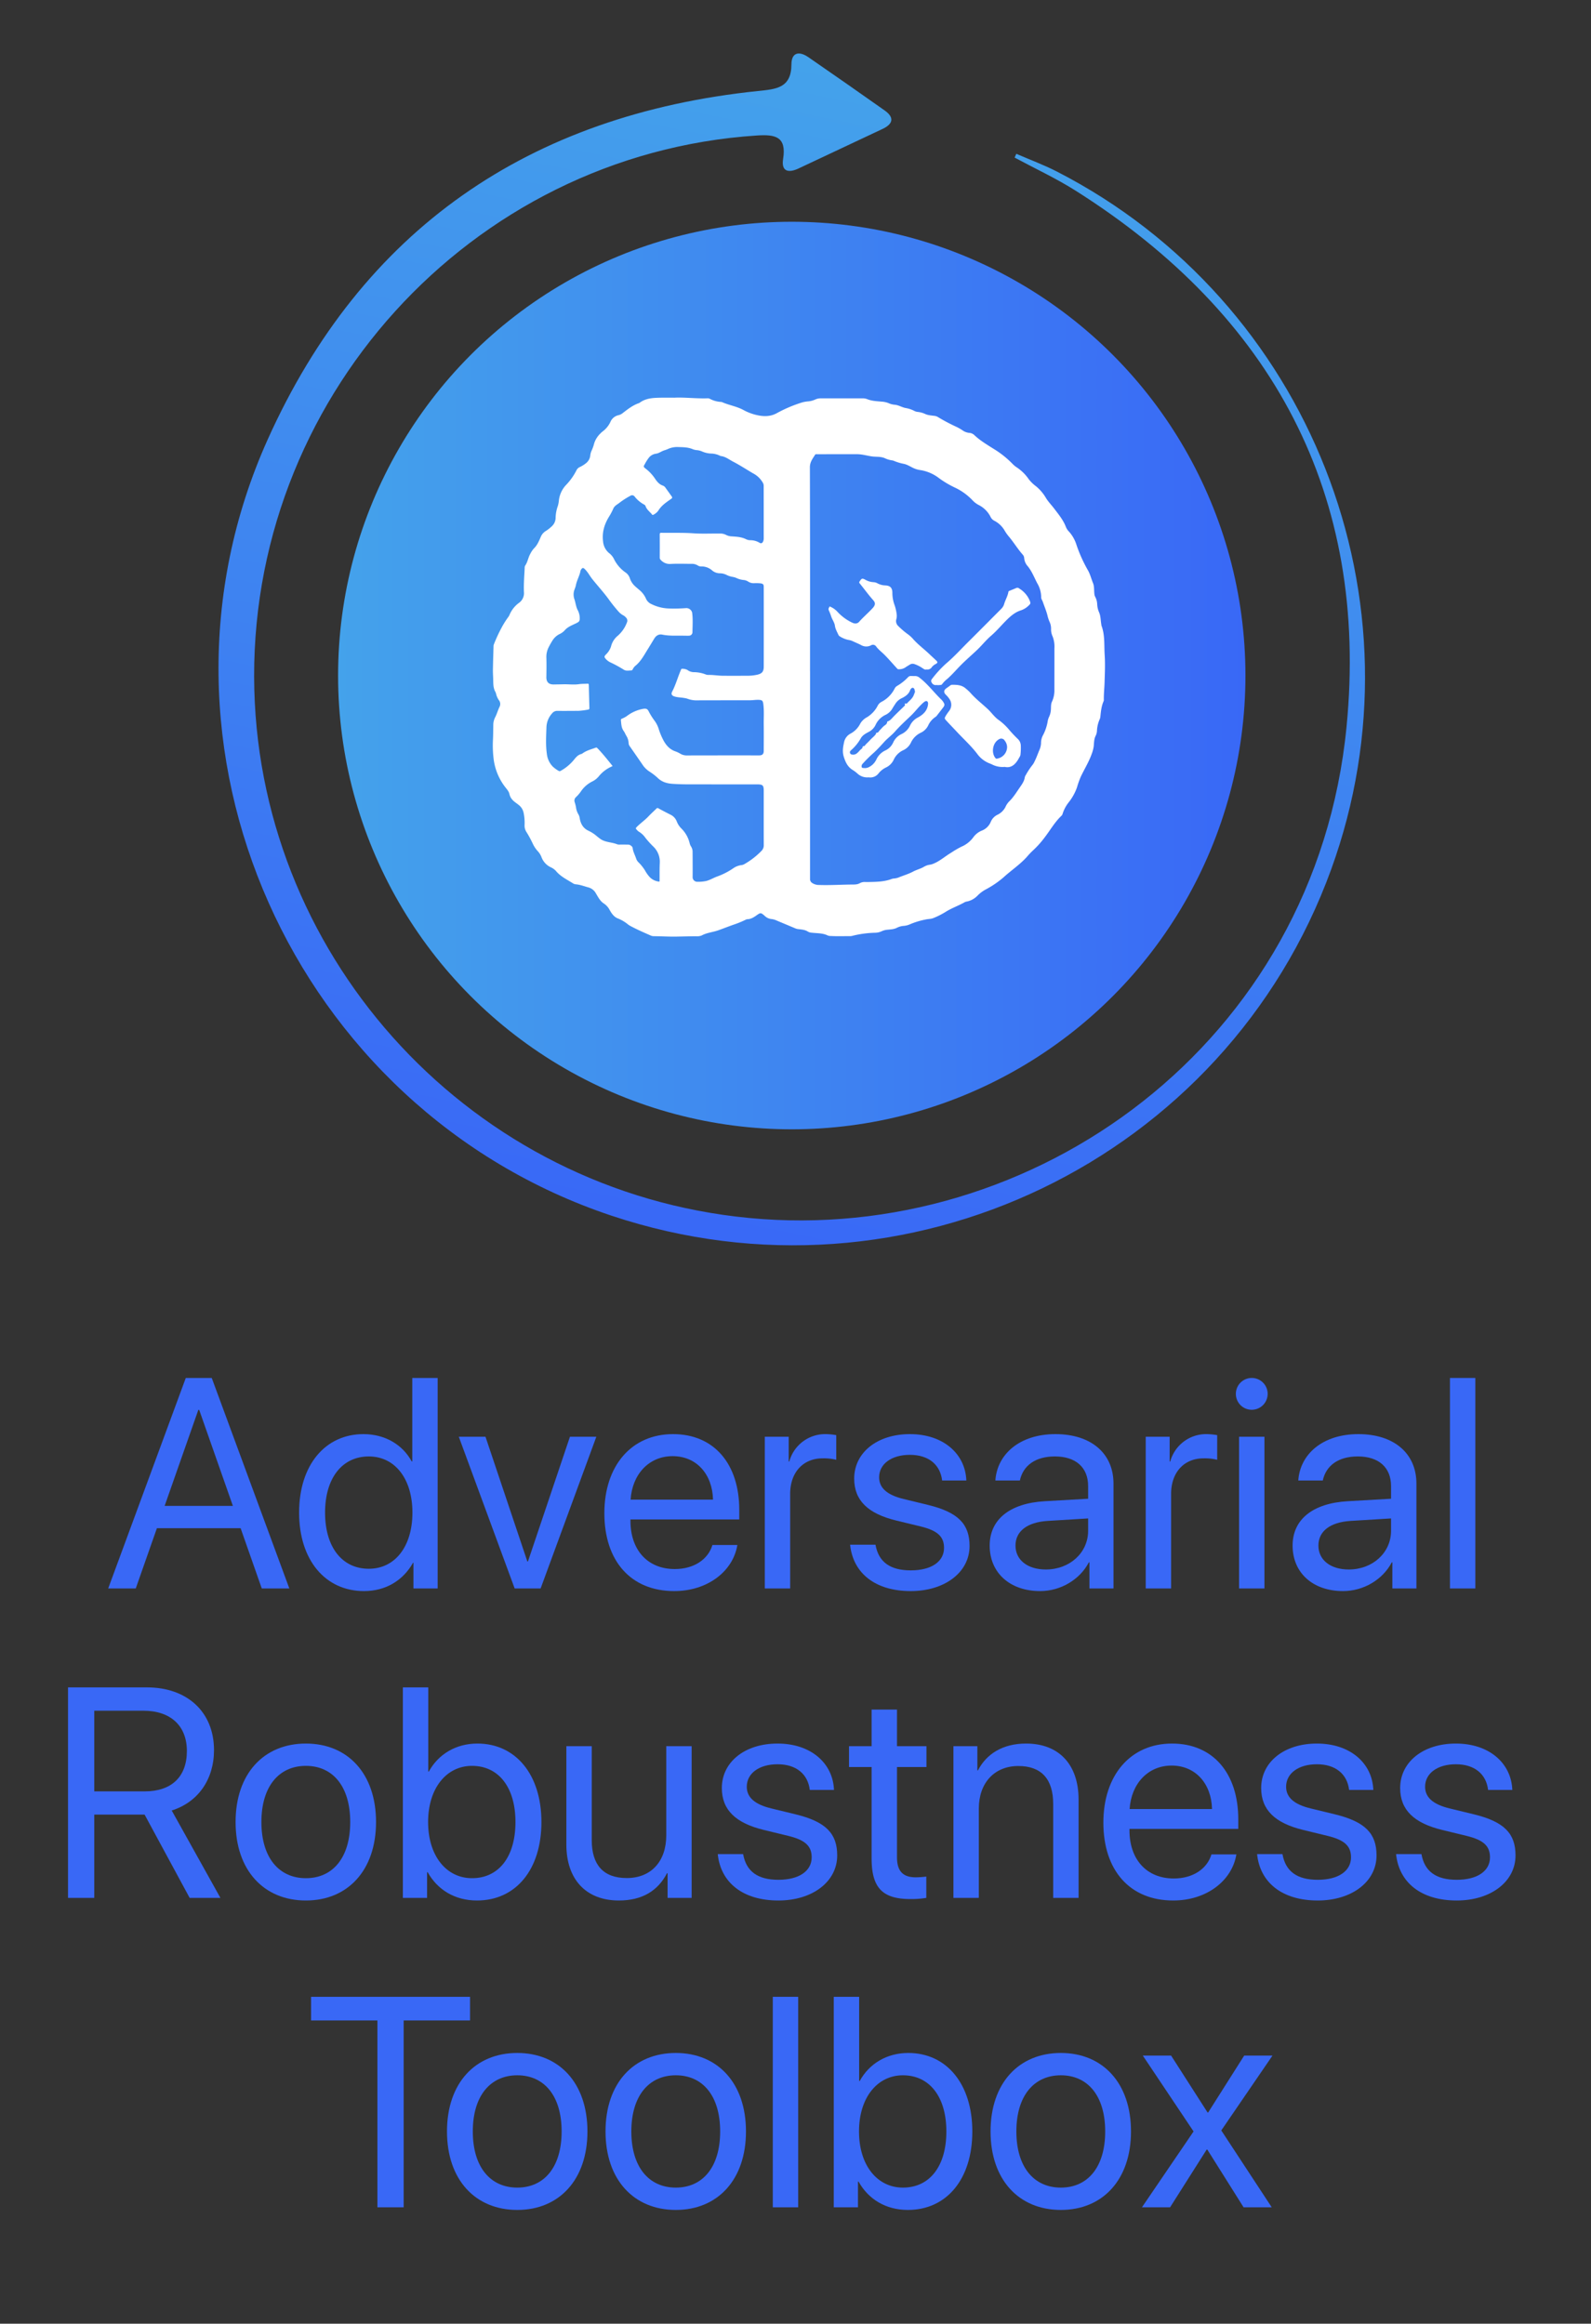 <svg id="Layer_1" data-name="Layer 1" xmlns="http://www.w3.org/2000/svg" xmlns:xlink="http://www.w3.org/1999/xlink" viewBox="0 0 993 1450"><rect x="0" y="0" width="993" height="1450" fill="#333333" stroke="none"/><defs><style>.cls-1{fill:url(#linear-gradient);}.cls-2{fill:#fff;}.cls-3{fill:url(#linear-gradient-2);}.cls-4{fill:#3968f6;}</style><linearGradient id="linear-gradient" x1="211.015" y1="421.536" x2="777.325" y2="421.536" gradientUnits="userSpaceOnUse"><stop offset="0" stop-color="#44a2eb"/><stop offset="1" stop-color="#3968f6"/></linearGradient><linearGradient id="linear-gradient-2" x1="8761.239" y1="-6326.083" x2="9497.913" y2="-6326.083" gradientTransform="matrix(-0.2, 0.98, 0.98, 0.2, 8523.469, -7268.173)" xlink:href="#linear-gradient"/></defs><circle class="cls-1" cx="494.17" cy="421.536" r="283.155"/><g id="_9hFGD6" data-name="9hFGD6"><path class="cls-2" d="M421.009,248.159c6.099-.321,13.271.623,20.465.397a2.763,2.763,0,0,1,1.55.299,16.822,16.822,0,0,0,6.858,1.943,2.844,2.844,0,0,1,.783.139c4.373,1.934,9.192,2.625,13.435,4.96a32.066,32.066,0,0,0,8.857,3.237c4.07.851,8.15.804,12.035-1.402a84.601,84.601,0,0,1,15.817-6.668,20.883,20.883,0,0,1,3.934-.635,13.284,13.284,0,0,0,4.046-1.118,7.985,7.985,0,0,1,3.427-.738q13.017-.006,26.034-.001a7.499,7.499,0,0,1,2.917.461c2.906,1.223,6.001,1.29,9.06,1.584a13.55,13.55,0,0,1,4.218.891,11.54,11.54,0,0,0,3.837,1.038c2.449.162,4.514,1.567,6.854,2.045a18.403,18.403,0,0,1,5.602,1.852,5.394,5.394,0,0,0,1.955.58,15.089,15.089,0,0,1,4.603,1.23c1.878.919,3.972.975,6,1.26a4.957,4.957,0,0,1,1.829.579,116.087,116.087,0,0,0,11.888,6.295,31.19,31.19,0,0,1,4.04,2.348,8.431,8.431,0,0,0,3.824,1.372,5.033,5.033,0,0,1,3.189,1.349c3.61,3.433,7.859,5.949,12.046,8.591a59.527,59.527,0,0,1,11.926,9.497,15.561,15.561,0,0,0,2.648,2.159,27.75,27.75,0,0,1,7.41,7.346,22.878,22.878,0,0,0,4.488,4.363,27.184,27.184,0,0,1,6.074,7.054c1.466,2.513,3.53,4.568,5.273,6.869,2.747,3.627,5.692,7.13,7.331,11.473a8.843,8.843,0,0,0,1.947,2.933,22.186,22.186,0,0,1,4.694,8.364,89.213,89.213,0,0,0,7.055,15.647c1.479,2.542,2.131,5.43,3.243,8.124.808,1.957.594,4.339.819,6.533a5.047,5.047,0,0,0,.519,1.974,10.747,10.747,0,0,1,1.265,4.809,14.404,14.404,0,0,0,1.197,4.961c1.008,2.359.911,4.914,1.347,7.373a5.132,5.132,0,0,0,.136.9c2.238,5.96,1.574,12.233,1.99,18.388.383,5.662.095,11.326-.072,16.982-.107,3.643-.536,7.279-.458,10.936a2.162,2.162,0,0,1-.177.89c-1.342,3.046-1.651,6.305-1.99,9.557a4.725,4.725,0,0,1-.431,1.646,20.155,20.155,0,0,0-1.697,7.278,7.753,7.753,0,0,1-.774,2.961c-1.091,2.057-1.011,4.35-1.241,6.567a20.815,20.815,0,0,1-1.253,4.79c-1.775,5.054-4.623,9.562-6.881,14.364a54.613,54.613,0,0,0-2.311,6.535,31.882,31.882,0,0,1-5.023,9.142,22.408,22.408,0,0,0-3.938,7.281,2.694,2.694,0,0,1-.716,1.281c-4.259,4.003-7.081,9.117-10.616,13.678a58.33,58.33,0,0,1-7.417,8.194,46.613,46.613,0,0,0-3.587,3.824c-4.361,4.82-9.8,8.406-14.568,12.757a59.552,59.552,0,0,1-11.304,7.66,21.329,21.329,0,0,0-4.962,3.796,12.838,12.838,0,0,1-6.597,3.626,4.314,4.314,0,0,0-1.205.333c-3.919,2.26-8.253,3.713-12.076,6.135a48.284,48.284,0,0,1-7.729,3.885c-1.452.59-3.067.489-4.585.835a48.373,48.373,0,0,0-10.097,3.083,11.85,11.85,0,0,1-3.963.943,11.27,11.27,0,0,0-4.027,1.169c-1.848.945-3.885 1-5.883,1.209a10.531,10.531,0,0,0-3.515.901,10.205,10.205,0,0,1-4.059.986,63.713,63.713,0,0,0-14.213,1.893,5.823,5.823,0,0,1-1.578.223c-4.033-.029-8.068.139-12.099-.094a4.725,4.725,0,0,1-1.785-.307c-3.149-1.56-6.595-1.351-9.937-1.74a5.609,5.609,0,0,1-2.49-.706c-1.871-1.199-4.027-1.288-6.133-1.556a6.301,6.301,0,0,1-1.648-.435q-5.837-2.44-11.67-4.889a10.346,10.346,0,0,0-3.39-.951,7.079,7.079,0,0,1-4.211-2.083c-2.25-1.933-2.493-1.991-4.913-.264-1.793,1.279-3.593,2.418-5.884,2.472a2.092,2.092,0,0,0-.868.262,59.011,59.011,0,0,1-7.587,3.113c-3.214,1.131-6.392,2.381-9.594,3.53-3.396,1.22-7.078,1.434-10.298,3.201a7.83,7.83,0,0,1-3.703.506c-4.07.049-8.14.148-12.207.224-4.666.087-9.346-.225-14.023-.255a4.742,4.742,0,0,1-1.89-.384c-4.245-1.867-8.504-3.705-12.591-5.91a9.685,9.685,0,0,1-1.549-.96,23.576,23.576,0,0,0-6.426-3.821c-2.429-.944-3.897-3.083-5.146-5.306a10.823,10.823,0,0,0-3.536-3.965c-2.429-1.552-3.631-4.049-5.038-6.381a7.527,7.527,0,0,0-4.66-3.709c-2.602-.698-5.12-1.699-7.84-1.935a3.728,3.728,0,0,1-1.622-.497c-3.81-2.411-7.968-4.348-10.921-7.946a9.952,9.952,0,0,0-3.141-2.202,11.258,11.258,0,0,1-5.723-6.206,11.567,11.567,0,0,0-2.47-3.935,18.571,18.571,0,0,1-3.097-4.76,67.764,67.764,0,0,0-3.992-7.294,7.209,7.209,0,0,1-1.045-3.999,30.685,30.685,0,0,0-.611-7.828,8.41,8.41,0,0,0-3.293-5.042c-.34-.244-.651-.528-.993-.768-2.11-1.479-3.947-3.061-4.549-5.834-.383-1.763-1.757-3.179-2.856-4.632a35.854,35.854,0,0,1-6.884-16.345,68.357,68.357,0,0,1-.523-13.306c.134-2.892.132-5.778.178-8.666a10.827,10.827,0,0,1,1.2-5.021c1.117-2.138,1.718-4.521,2.817-6.7a3.844,3.844,0,0,0-.574-4.002,11.802,11.802,0,0,1-1.689-3.838,4.268,4.268,0,0,0-.354-1.081c-1.424-2.411-1.401-5.08-1.448-7.747-.037-2.054-.212-4.109-.178-6.161.082-4.941.246-9.882.39-14.822a3.015,3.015,0,0,1,.213-1.107,95.868,95.868,0,0,1,5.093-10.935,57.289,57.289,0,0,1,3.641-5.784,6.663,6.663,0,0,0,1.013-1.648,17.784,17.784,0,0,1,6.029-7.598,7.385,7.385,0,0,0,2.987-6.637c-.227-5.025.234-10.039.456-15.055a2.829,2.829,0,0,1,.285-1.437c1.616-2.273,1.887-5.12,3.284-7.489a14.529,14.529,0,0,1,2.224-3.29c2.067-1.985,3.127-4.568,4.217-7.108a7.751,7.751,0,0,1,3.165-3.739,22.136,22.136,0,0,0,3.512-2.722,7.31,7.31,0,0,0,2.625-5.5,22.916,22.916,0,0,1,1.411-7.461,19.763,19.763,0,0,0,.676-3.81,16.899,16.899,0,0,1,4.568-9.385,37.596,37.596,0,0,0,6.348-8.979,4.184,4.184,0,0,1,2.056-2.036,17.977,17.977,0,0,0,3.69-2.261,7.081,7.081,0,0,0,2.872-4.874,9.971,9.971,0,0,1,1.004-3.483,25.759,25.759,0,0,0,1.48-4.291,14.882,14.882,0,0,1,3.636-5.858,15.934,15.934,0,0,1,1.779-1.603,15.686,15.686,0,0,0,4.634-5.704,7.13,7.13,0,0,1,5.109-4.314,6.47,6.47,0,0,0,2.544-1.247c3.191-2.454,6.345-4.967,10.234-6.285a1.472,1.472,0,0,0,.401-.215c3.79-2.837,8.239-3.05,12.7-3.153C414.582,248.109,417.248,248.159,421.009,248.159Zm84.549,170.753h.027q0,64.79-.013,129.581a2.852,2.852,0,0,0,1.33,2.483,7.641,7.641,0,0,0,4.322,1.249c6.657.224,13.308-.191,19.962-.271,1.854-.022,3.753.124,5.46-.846a6.276,6.276,0,0,1,3.52-.729c.683.034,1.37.012,2.054-.001,4.907-.09,9.814-.166,14.494-1.958a5.874,5.874,0,0,1,1.455-.251,10.025,10.025,0,0,0,2.761-.661c2.979-1.225,6.102-2.092,8.956-3.632,2.173-1.173,4.635-1.71,6.759-2.984a9.459,9.459,0,0,1,3.619-1.296,9.022,9.022,0,0,0,1.98-.516c4.213-1.606,7.523-4.693,11.342-6.949a62.383,62.383,0,0,1,6.37-3.751,17.69,17.69,0,0,0,7.524-5.912,12.22,12.22,0,0,1,5.407-4.208,9.838,9.838,0,0,0,5.507-5.478,8.585,8.585,0,0,1,4.059-4.318,10.918,10.918,0,0,0,5.027-4.779,11.921,11.921,0,0,1,2.306-3.517c2.725-2.603,4.635-5.813,6.753-8.869,1.342-1.937,2.729-3.848,3.067-6.29a4.465,4.465,0,0,1,.662-1.435,46.087,46.087,0,0,1,4.36-6.535,9.532,9.532,0,0,0,.965-1.673c1.193-2.298,2.033-4.742,3.032-7.119a11.969,11.969,0,0,0,1.117-4.49,10.401,10.401,0,0,1,.979-4.509,28.835,28.835,0,0,0,3.134-8.877,10.515,10.515,0,0,1,.953-3.15,12.135,12.135,0,0,0,1.081-4.39c.121-1.691-.061-3.474.71-5.053a16.542,16.542,0,0,0,1.484-7.421c.006-8.593.032-17.187.015-25.78a17.594,17.594,0,0,0-1.102-7.385A10.298,10.298,0,0,1,656,392.56a10.19,10.19,0,0,0-.929-4.542A20.503,20.503,0,0,1,653.831,384.352c-.726-3.025-1.969-5.879-2.972-8.813-.329-.963-1.054-1.801-1.024-2.876a17.244,17.244,0,0,0-2.426-8.661c-1.934-3.652-3.373-7.578-6.061-10.798a8.505,8.505,0,0,1-2.111-4.927,3.52,3.52,0,0,0-.839-2.093c-3.299-3.693-5.822-7.982-9.039-11.739a26.24,26.24,0,0,1-2.277-3.272,15.906,15.906,0,0,0-6.489-6.233,5.124,5.124,0,0,1-2.339-2.39,16.661,16.661,0,0,0-7.15-7.292,14.649,14.649,0,0,1-4.178-3.121,36.117,36.117,0,0,0-10.953-7.889,60.062,60.062,0,0,1-10.15-6.066,25.363,25.363,0,0,0-11.65-4.88,15.171,15.171,0,0,1-4.309-1.339c-1.879-.913-3.724-2.107-5.72-2.512a30.262,30.262,0,0,1-6.384-1.938,5.642,5.642,0,0,0-1.333-.295,15.467,15.467,0,0,1-4.126-1.276,8.273,8.273,0,0,0-1.84-.585c-2.095-.462-4.242-.254-6.35-.564-3.081-.453-6.092-1.374-9.241-1.372q-12.547.009-25.093.009c-.371 0-.788-.064-1.035.325-1.54,2.425-3.267,4.573-3.258,7.858Q505.653,355.263,505.558,418.912ZM382.34,477.984c-.3.165-.523.308-.761.415a21.258,21.258,0,0,0-7.879,6.07,12.309,12.309,0,0,1-4.007,3.154,18.466,18.466,0,0,0-6.873,5.857,22.265,22.265,0,0,1-3.314,3.905,2.93,2.93,0,0,0-.766,3.326,26.315,26.315,0,0,1,.753,2.981,11.042,11.042,0,0,0,1.417,4.29,6.634,6.634,0,0,1,.903,2.565c.572,3.491,2.17,6.337,5.5,7.853a22.522,22.522,0,0,1,5.135,3.341c.668.559,1.359,1.092,2.058,1.612,3.2,2.385,7.293,2.068,10.804,3.535a5.458,5.458,0,0,0,1.926.107c1.673.024,3.347.013,5.019.058.962.026,2.509,1.136,2.605,2.06.249,2.392,1.471,4.439,2.191,6.66a5.776,5.776,0,0,0,1.348,2.206,27.122,27.122,0,0,1,4.22,5.274,21.541,21.541,0,0,0,2.933,4.109,9.486,9.486,0,0,0,5.591,2.741c.688.121.51-.381.514-.72.039-3.653-.041-7.31.13-10.957a13.065,13.065,0,0,0-4.029-10.169,57.161,57.161,0,0,1-4.973-5.498,12.789,12.789,0,0,0-4.047-3.788,7.353,7.353,0,0,1-1.492-1.397c-.59-.58-.419-.933.102-1.467,2.338-2.399,5.134-4.283,7.429-6.735,1.558-1.664,3.275-3.177,4.898-4.781a.891.891,0,0,1,1.261-.185q3.706,2.019,7.475,3.921a7.809,7.809,0,0,1,3.968,4.208,12.704,12.704,0,0,0,3.065,4.625,19.139,19.139,0,0,1,4.981,8.954,6.554,6.554,0,0,0,.817,1.997,6.252,6.252,0,0,1,1.027,3.672q.029,2.397.031,4.795c.006,3.538.037,7.076-.006,10.614a2.882,2.882,0,0,0,2.468,3.013,23.42,23.42,0,0,0,5.894-.443c2.428-.577,4.539-1.926,6.845-2.779a44.313,44.313,0,0,0,10.032-5.089,11.389,11.389,0,0,1,5.264-2.072,4.526,4.526,0,0,0,1.824-.625,47.654,47.654,0,0,0,10.69-8.29,4.842,4.842,0,0,0,1.379-3.574c-.043-11.265-.01-22.531-.015-33.796-.002-3.521-.574-4.078-4.137-4.081-10.657-.01-21.314.034-31.97-.027-6.997-.04-13.992.177-20.994-.332-3.602-.262-6.655-1.256-9.218-3.805a36.654,36.654,0,0,0-4.883-3.752,15.035,15.035,0,0,1-3.921-3.614q-4.274-6.199-8.575-12.38a3.37,3.37,0,0,1-.629-1.805,9.224,9.224,0,0,0-1.388-4.524c-.616-1.002-1.025-2.144-1.711-3.089-1.457-2.008-1.475-4.333-1.707-6.629a.886.886,0,0,1,.63-1.043,15.472,15.472,0,0,0,3.013-1.599,23.646,23.646,0,0,1,10.326-4.552c1.682-.231,2.569-.003,3.308,1.49a42.548,42.548,0,0,0,3.471,5.617,17.767,17.767,0,0,1,2.69,5.005,42.206,42.206,0,0,0,2.85,7.077c1.621,3.163,3.804,5.867,7.281,7.217a17.236,17.236,0,0,1,3.322,1.499,7.729,7.729,0,0,0,4.437,1.179q22.481-.053,44.963-.028c1.957-0,2.837-.851,2.84-2.76.007-5.519.067-11.038-.002-16.555-.053-4.257.292-8.524-.27-12.771-.271-2.049-.737-2.479-2.831-2.57-1.794-.079-3.569.251-5.354.256-10.885.032-21.77.012-32.655.055a16.075,16.075,0,0,1-6.375-.962,10.73,10.73,0,0,0-2.103-.494c-2.051-.391-4.178-.328-6.183-.978-1.667-.54-2.163-1.51-1.362-3.038,2.282-4.354,3.51-9.125,5.49-13.595.141-.318.21-.672.671-.624a6.757,6.757,0,0,1,3.292.703,6.904,6.904,0,0,0,3.916,1.409,20.779,20.779,0,0,1,7.255,1.308,5.293,5.293,0,0,0,1.766.415c3.206-.1,6.368.515,9.564.52,4.872.008,9.743.014,14.615-.01a28.602,28.602,0,0,0,6.57-.656c2.976-.714,3.998-1.973,4.001-5.048q.019-16.099.019-32.199.001-8.735-.02-17.469c-.003-1.579-.344-2.008-1.924-2.277a27.107,27.107,0,0,0-3.989-.102,6.343,6.343,0,0,1-3.702-.944,6.229,6.229,0,0,0-2.977-1.059,12.987,12.987,0,0,1-4.271-1.155,9.876,9.876,0,0,0-2.5-.769,13.441,13.441,0,0,1-3.687-1.163,9.562,9.562,0,0,0-4.273-1.093,7.495,7.495,0,0,1-4.918-1.801,10.008,10.008,0,0,0-6.815-2.485,3.539,3.539,0,0,1-2.065-.566,6.863,6.863,0,0,0-4.018-1.041c-4.223 0-8.454-.17-12.666.042a7.543,7.543,0,0,1-6.469-2.479,1.847,1.847,0,0,1-.642-1.353c.022-4.833.03-9.667-.01-14.5-.007-.854.238-1.105,1.09-1.09,6.655.12,13.312-.149,19.968.322,5.392.382,10.805.084,16.208.161a7.838,7.838,0,0,1,3.987.76,8.291,8.291,0,0,0,3.709.989c3.031.204,6.073.362,8.879,1.752a6.057,6.057,0,0,0,2.644.646,11.051,11.051,0,0,1,5.946,1.662c.855.525,1.616.114,2.068-.772a5.017,5.017,0,0,0,.411-2.34q-.001-16.213-.016-32.426a3.856,3.856,0,0,0-.396-1.75,14.867,14.867,0,0,0-6.282-6.121c-4.127-2.425-8.129-5.055-12.389-7.266-2.485-1.291-4.695-3.127-7.603-3.494a2.307,2.307,0,0,1-.747-.274,13.004,13.004,0,0,0-5.053-1.283,15.257,15.257,0,0,1-5.973-1.309,10.583,10.583,0,0,0-3.53-.854,8.918,8.918,0,0,1-2.318-.571c-2.877-1.238-5.924-1.245-8.965-1.332a13.913,13.913,0,0,0-5.919.959,20.579,20.579,0,0,1-2.65,1.034c-1.883.502-3.397,1.872-5.382,2.146a6.872,6.872,0,0,0-4.465,2.507,27.632,27.632,0,0,0-2.438,3.846c-1.05,1.8-1.034,1.787.527,3.055a25.895,25.895,0,0,1,5.409,5.66c1.371,2.06,2.798,4.07,5.347,4.881a3.484,3.484,0,0,1,1.614,1.411c1.271,1.755,2.525,3.522,3.783,5.285.429.601.477.983-.282,1.52-2.97,2.103-6.053,4.09-8.027,7.321a7.886,7.886,0,0,1-2.918,2.507c-.341.199-.652.417-.988-.008-1.357-1.714-3.279-2.982-4.044-5.164a1.709,1.709,0,0,0-.852-1.03,18.901,18.901,0,0,1-5.992-5.021,1.939,1.939,0,0,0-2.707-.475,48.512,48.512,0,0,0-7.073,4.571c-1.331.993-2.863,1.769-3.554,3.418a40.433,40.433,0,0,1-2.788,5.228c-2.805,4.651-4.291,9.599-3.61,15.105a10.672,10.672,0,0,0,3.678,7.337,10.598,10.598,0,0,1,3.016,3.517,22.033,22.033,0,0,0,7.195,8.545,7.02,7.02,0,0,1,2.887,3.843,9.874,9.874,0,0,0,1.07,2.26c1.133,1.969,2.937,3.265,4.589,4.718a15.068,15.068,0,0,1,4.228,5.317,6.616,6.616,0,0,0,3.569,3.718,26.144,26.144,0,0,0,10.627,2.716,99.294,99.294,0,0,0,11.062-.231,3.724,3.724,0,0,1,3.679,2.794c.571,4.127.253,8.279.201,12.42a2.195,2.195,0,0,1-2.201,2.005c-1.482.035-2.965-.023-4.448-.03-4.065-.019-8.132.19-12.168-.636-2.177-.445-3.845.58-4.99,2.436-1.397,2.263-2.749,4.554-4.159,6.809-2.313,3.698-4.333,7.619-7.872,10.396a6.58,6.58,0,0,0-1.344,1.832c-.223.358-.481.867-.853.869-1.613.009-3.393.465-4.788-.447a77.639,77.639,0,0,0-8.096-4.437,9.513,9.513,0,0,1-3.055-2.159c-1.186-1.358-1.208-1.633.03-2.968a11.808,11.808,0,0,0,3.13-4.963,12.376,12.376,0,0,1,4.193-6.652,20.567,20.567,0,0,0,5.707-8.257,2.666,2.666,0,0,0-.423-2.959,6.625,6.625,0,0,0-2.131-1.696,10.666,10.666,0,0,1-2.78-2.323,96.03,96.03,0,0,1-6.243-7.853c-3.141-4.261-6.73-8.15-10.016-12.287-1.577-1.985-2.731-4.292-4.562-6.106-1.117-1.106-1.574-1.115-2.46.19a2.457,2.457,0,0,0-.373.93c-.601,3.047-2.26,5.751-2.849,8.816-.248,1.292-.863,2.508-1.207,3.787a9.012,9.012,0,0,0,.367,5.172c.696,2.196.91,4.563,1.997,6.611a10.649,10.649,0,0,1,1.241,4.905c.039,1.856-.319,2.309-2,3.145-2.572,1.279-5.368,2.214-7.34,4.485a9.802,9.802,0,0,1-3.297,2.398,10.852,10.852,0,0,0-4.455,4.138c-.823,1.279-1.553,2.612-2.251,3.967a13.099,13.099,0,0,0-1.472,6.578c.122,4.01.062,8.028-.009,12.041-.056,3.115,1.389,4.695,4.49,4.703.228.001.457-.011.685-.015,1.825-.031,3.65-.045,5.474-.096,3.192-.089,6.39.394,9.574-.066,1.817-.262,3.643-.204,5.464-.3.603-.032.788.171.802.764q.163,7.188.379,14.375c.017.586-.138.933-.778,1.015a47.467,47.467,0,0,1-6.213.791c-4.338-.015-8.678.081-13.015.001a4.051,4.051,0,0,0-3.32,1.6,13.525,13.525,0,0,0-3.489,8.612c-.169,5.527-.539,11.089.25,16.589a13.481,13.481,0,0,0,3.731,8.003,20.158,20.158,0,0,0,3.589,2.615,1.159,1.159,0,0,0,1.361-.019A28.709,28.709,0,0,0,357.965,474.421c1.362-1.683,2.681-3.432,4.979-3.945a1.406,1.406,0,0,0,.5-.269c2.49-1.861,5.461-2.611,8.318-3.632a.805.805,0,0,1,.999.195C376.203,470.272,379.21,474.142,382.34,477.984Z"/><path class="cls-2" d="M542.175,485.064a8.977,8.977,0,0,1-7.131-2.463,20.503,20.503,0,0,0-2.923-2.179c-3.071-1.904-4.423-4.816-5.472-8.153-.968-3.079-.555-5.86.12-8.876a7.846,7.846,0,0,1,4.2-5.681,14.388,14.388,0,0,0,5.99-6.243,10.493,10.493,0,0,1,4.181-3.928,18.099,18.099,0,0,0,6.659-7.179,5.47,5.47,0,0,1,2.37-2.395,18.935,18.935,0,0,0,8.256-8.395,3.97,3.97,0,0,1,1.475-1.552,31.053,31.053,0,0,0,6.854-5.438,2.247,2.247,0,0,1,1.817-.763c.875.016,1.75.046,2.624.025a4.295,4.295,0,0,1,2.784,1.111c5.195,3.988,9.036,9.321,13.748,13.787a7.433,7.433,0,0,1,1.042,1.353c.906,1.386.873,2.083-.124,3.385-1.295,1.69-2.589,3.381-3.903,5.057a3.779,3.779,0,0,1-.903.855,12.495,12.495,0,0,0-4.431,5.112,9.747,9.747,0,0,1-4.635,4.682,12.76,12.76,0,0,0-6.193,6.142,9.907,9.907,0,0,1-4.835,4.804,12.075,12.075,0,0,0-5.939,5.925,10.08,10.08,0,0,1-4.801,4.84,13.151,13.151,0,0,0-4.551,3.56A6.491,6.491,0,0,1,542.175,485.064Zm28.903-53.304a10.046,10.046,0,0,0-.312-1.568c-.464-1.227-1.483-1.344-2.284-.289a2.61,2.61,0,0,0-.403.687c-.858,2.446-2.773,3.81-4.954,4.935a9.701,9.701,0,0,0-4.039,3.249c-.631.996-1.301,1.969-1.907,2.979a9.98,9.98,0,0,1-4.332,4.245,12.735,12.735,0,0,0-6.39,6.393,9.426,9.426,0,0,1-4.241,4.307c-1.843.989-3.74,1.974-4.868,3.842a28.646,28.646,0,0,1-6.305,7.725,1.443,1.443,0,0,0-.227.255,1.371,1.371,0,0,0,.777,2.287,3.699,3.699,0,0,0,3.379-.864,14.245,14.245,0,0,0,1.729-1.777c.564-.634,1.532-1.002,1.653-1.913.14-1.059,1.464-.375,1.612-1.27a.218.218,0,0,1,.063-.094c1.003-1.098,2.125-2.073,3.122-3.187,1.136-1.27,2.579-2.245,3.558-3.706.191-.286.041-.82.351-.788,1.178.122,1.398-.913,2.001-1.496.827-.798,1.564-1.724,2.374-2.467.922-.845,2.198-1.248,2.28-2.769.006-.113.175-.275.3-.314,1.557-.484,2.467-1.723,3.536-2.837,2.19-2.283,4.514-4.437,6.776-6.652.238-.233.642-.513.502-.836-.362-.838.012-.897.671-.764.417.084.626-.219.852-.464,1.254-1.365,2.76-2.437,3.658-4.217C570.47,433.475,570.743,432.574,571.078,431.76ZM539.642,479.302a5.854,5.854,0,0,0,2.513-.54,10.137,10.137,0,0,0,4.815-4.839,11.628,11.628,0,0,1,5.667-5.677,9.997,9.997,0,0,0,4.806-4.855,10.589,10.589,0,0,1,5.227-5.324,11.112,11.112,0,0,0,5.402-5.501,10.952,10.952,0,0,1,4.897-4.892c3.176-1.748,5.717-4.099,6.227-7.981.102-.781.109-1.646-.549-2.082-.603-.4-1.33.042-1.888.45a14.376,14.376,0,0,0-1.365,1.205c-2.431,2.305-4.434,5.015-6.852,7.323-3.381,3.226-6.844,6.359-9.931,9.885-2.077,2.372-4.692,4.204-6.808,6.559-2.005,2.232-4.038,4.443-6.235,6.497a84.086,84.086,0,0,0-7.068,6.947,2.237,2.237,0,0,0-.689,2.179C538.114,479.478,539.071,479.115,539.642,479.302Z"/><path class="cls-2" d="M578.3,417.725c-.992.341-1.692-.253-2.424-.717a20.369,20.369,0,0,0-5.274-2.655,3.18,3.18,0,0,0-2.718.346c-1.031.645-2.096,1.245-3.082,1.954a7.173,7.173,0,0,1-4.031.957c-.541.033-.795-.385-1.098-.717-2.487-2.723-4.895-5.523-7.483-8.147-1.806-1.832-3.915-3.343-5.449-5.478a2.37,2.37,0,0,0-3.118-.578,6.439,6.439,0,0,1-6.219-.182c-1.618-.839-3.311-1.532-4.968-2.297a9.322,9.322,0,0,0-2.703-.86,15.69,15.69,0,0,1-5.367-2.131,2.461,2.461,0,0,1-1.05-1.011c-.849-1.861-1.913-3.652-2.209-5.72-.304-2.126-1.668-3.814-2.319-5.797a36.999,36.999,0,0,0-1.535-3.926c-.377-.818.058-1.385.357-2.015.236-.497.599-.159.871-.042a13.04,13.04,0,0,1,4.375,3.238,29.664,29.664,0,0,0,9.068,6.601c1.57.757,3.152.738,4.284-.539,2.578-2.91,5.537-5.433,8.187-8.264.234-.25.466-.503.677-.772,1.297-1.646,1.319-2.915-.092-4.492-2.972-3.318-5.556-6.944-8.368-10.388a.935.935,0,0,1-.041-1.358c1.27-1.894,1.554-2.031,3.616-.922a11.416,11.416,0,0,0,4.979,1.467,5.536,5.536,0,0,1,2.501.717,10.913,10.913,0,0,0,4.911,1.302c3.013.159,4.334,1.481,4.379,4.52a22.217,22.217,0,0,0,1.399,7.81,27.461,27.461,0,0,1,1.327,6.001,8.048,8.048,0,0,1-.296,2.935,4.163,4.163,0,0,0,1.058,3.9,50.919,50.919,0,0,0,6.599,5.608,19.514,19.514,0,0,1,2.676,2.474c3.183,3.666,7.121,6.519,10.604,9.861,1.29,1.238,2.619,2.434,3.914,3.666,1.125,1.07,1.073,1.528-.247,2.285a6.924,6.924,0,0,0-2.385,1.916A3.198,3.198,0,0,1,578.3,417.725Z"/><path class="cls-2" d="M627.124,478.542a14.408,14.408,0,0,1-7.616-1.356,15.856,15.856,0,0,0-1.776-.775,17.276,17.276,0,0,1-7.898-6.117c-3.76-4.898-8.342-9.056-12.547-13.555-2.207-2.362-4.463-4.679-6.646-7.062-1.258-1.373-1.207-1.448-.333-3.054a35.551,35.551,0,0,1,2.078-2.988,6.26,6.26,0,0,0,.554-6.874,14.963,14.963,0,0,0-2.647-3.275c-1.447-1.46-1.267-2.872.43-4.051q1.17-.813,2.317-1.659a1.801,1.801,0,0,1,1.024-.455c3.155-.053,6.264.069,8.782,2.378a30.846,30.846,0,0,1,2.687,2.466c3.311,3.859,7.365,6.916,11.048,10.373,2.246,2.109,3.982,4.732,6.49,6.56a35.895,35.895,0,0,1,6.317,5.741,76.253,76.253,0,0,0,5.837,6.247,5.801,5.801,0,0,1,1.889,4.143,36.275,36.275,0,0,1-.217,5.806,2.675,2.675,0,0,1-.285.858c-.257.508-.558.994-.834,1.492C633.778,476.994,631.112,479.429,627.124,478.542Zm1.443-12.242a6.641,6.641,0,0,0-1.453-4.107,2.524,2.524,0,0,0-3.672-.844c-3.851,2.081-4.959,8.345-2.101,11.758a.842.842,0,0,0,.887.297A7.459,7.459,0,0,0,628.567,466.3Z"/><path class="cls-2" d="M584.56,427.439a2.723,2.723,0,0,1-3.011-1.464,1.754,1.754,0,0,1,.088-2.256,70.22,70.22,0,0,1,8.922-9.722c4.854-4.106,9.125-8.837,13.635-13.311,6.943-6.888,13.817-13.846,20.727-20.768a6.855,6.855,0,0,0,1.799-2.987c.751-2.586,2.226-4.92,2.669-7.617.084-.51.561-.592.929-.748,1.328-.565,2.683-1.067,3.999-1.658a1.824,1.824,0,0,1,1.905.374,16.087,16.087,0,0,1,6.215,6.947c.959,2.272.979,2.407-.846,4.046a12.217,12.217,0,0,1-4.496,2.614c-3.808,1.219-6.682,3.84-9.419,6.609-3.048,3.084-5.848,6.418-9.145,9.249-3.101,2.663-5.628,5.883-8.57,8.692-3.438,3.283-7.069,6.37-10.405,9.751-2.776,2.813-5.34,5.839-8.323,8.449a16.86,16.86,0,0,0-3.19,3.237c-.503.761-1.376.488-2.086.645A5.917,5.917,0,0,1,584.56,427.439Z"/></g><g id="vhMTIq"><path class="cls-3" d="M633.257,98.332c12.681,6.824,25.827,12.913,37.972,20.585,123.03,77.725,183.324,189.652,169.209,334.483C821.154,651.286,645.004,777.008,467.502,760.014c-172.304-16.496-304.202-159.693-308.77-329.404-4.853-180.304,134.429-334.324,313.681-346.062,11.391-.746,18.59.611,16.359,14.633-1.277,8.025,3.467,8.838,9.642,5.946Q524.679,92.824,550.899,80.426c6.533-3.095,7.415-7.147,1.244-11.507q-23.679-16.731-47.55-33.188c-5.734-3.969-10.595-3.182-10.634,4.465-.075,14.827-9.587,15.427-20.833,16.593C330.164,71.602,225.976,143.172,167.028,274.354c-85.838,191.02,15.911,417.886,214.601,484.225,183.721,61.341,383.408-34.749,449.242-216.175,60.531-166.815-13.125-354.216-171.225-435.355-8.181-4.199-16.874-7.399-25.329-11.065Q633.787,97.158,633.257,98.332Z"/></g><path class="cls-4" d="M150.179,953.605H97.93L84.731,991.199H67.527l48.426-131.351h16.203l48.426,131.351H163.378Zm-47.425-13.927h42.6L124.328,879.783h-.546Z"/><path class="cls-4" d="M186.681,943.866c0-29.675,16.294-48.972,40.142-48.972,13.563,0,24.486,6.645,30.13,17.022h.364V859.848h15.839V991.199H258.046V975.179h-.273c-6.099,10.923-16.931,17.659-30.585,17.659C203.066,992.838,186.681,973.54,186.681,943.866Zm16.203,0c0,21.482,10.559,35.045,27.308,35.045,16.294,0,27.217-13.836,27.217-35.045,0-21.118-10.923-35.046-27.217-35.046C213.443,908.82,202.884,922.474,202.884,943.866Z"/><path class="cls-4" d="M337.421,991.199H321.219l-34.863-94.668H303.014l26.125,77.828h.364l26.216-77.828h16.476Z"/><path class="cls-4" d="M460.217,964.073c-2.731,16.567-18.752,28.765-39.414,28.765-27.126,0-43.602-18.843-43.602-48.608,0-29.401,16.749-49.336,42.873-49.336,25.579,0,41.326,18.57,41.326,47.243v6.008h-67.906v.91c0,18.115,10.65,30.039,27.672,30.039,12.015,0,20.845-6.099,23.485-15.02Zm-66.632-28.309h51.43c-.364-15.839-10.286-27.126-25.214-27.126C404.964,908.638,394.587,920.016,393.585,935.764Z"/><path class="cls-4" d="M477.33,896.532h14.928v15.475h.364a23.184,23.184,0,0,1,22.938-17.113,40.824,40.824,0,0,1,6.372.637v15.384a31.886,31.886,0,0,0-8.466-.91c-12.289,0-20.299,8.83-20.299,22.211v58.985H477.33Z"/><path class="cls-4" d="M567.902,894.893c20.754,0,34.59,12.197,35.227,28.947H588.019c-1.183-9.922-8.466-16.021-20.117-16.021-11.56,0-19.207,5.735-19.207,14.018,0,6.554,4.824,11.014,15.383,13.563l15.02,3.641c19.116,4.642,26.033,12.106,26.033,25.67,0,16.476-15.565,28.127-36.684,28.127-22.21,0-36.047-11.196-37.867-28.947h15.839c1.911,10.832,9.194,16.021,22.028,16.021s20.754-5.462,20.754-14.018c0-6.827-3.732-10.741-14.564-13.381l-15.019-3.641c-17.841-4.278-26.489-12.562-26.489-26.216C533.13,906.454,547.421,894.893,567.902,894.893Z"/><path class="cls-4" d="M617.693,964.438c0-16.203,12.471-26.398,34.317-27.672l27.126-1.547v-7.92c0-11.56-7.647-18.479-20.754-18.479-12.197,0-19.843,5.735-21.846,15.02H621.244c1.092-16.385,15.11-28.947,37.503-28.947,22.21,0,36.228,12.015,36.228,30.858v65.448H679.956V974.906h-.364c-5.644,10.832-17.659,17.932-30.403,17.932C630.346,992.838,617.693,981.459,617.693,964.438Zm61.443-9.194v-7.737l-25.306,1.547c-12.743.819-20.026,6.463-20.026,15.384,0,9.012,7.556,14.928,18.934,14.928C667.667,979.366,679.137,968.898,679.137,955.244Z"/><path class="cls-4" d="M715.092,896.532h14.928v15.475h.364a23.184,23.184,0,0,1,22.938-17.113,40.824,40.824,0,0,1,6.372.637v15.384a31.889,31.889,0,0,0-8.466-.91c-12.289,0-20.299,8.83-20.299,22.211v58.985H715.092Z"/><path class="cls-4" d="M771.347,869.77a9.922,9.922,0,1,1,9.922,9.922A9.887,9.887,0,0,1,771.347,869.77Zm2.003,26.762h15.839v94.668H773.35Z"/><path class="cls-4" d="M806.756,964.438c0-16.203,12.471-26.398,34.317-27.672l27.126-1.547v-7.92c0-11.56-7.647-18.479-20.754-18.479-12.197,0-19.843,5.735-21.846,15.02H810.307c1.092-16.385,15.11-28.947,37.503-28.947,22.21,0,36.228,12.015,36.228,30.858v65.448H869.019V974.906h-.364c-5.644,10.832-17.659,17.932-30.403,17.932C819.409,992.838,806.756,981.459,806.756,964.438Zm61.443-9.194v-7.737l-25.306,1.547c-12.743.819-20.026,6.463-20.026,15.384,0,9.012,7.556,14.928,18.934,14.928C856.73,979.366,868.2,968.898,868.2,955.244Z"/><path class="cls-4" d="M904.975,859.848h15.838V991.199H904.975Z"/><path class="cls-4" d="M58.834,1184.28H42.449V1052.929H91.695c25.305,0,41.872,15.474,41.872,39.141,0,18.296-9.922,32.496-26.398,37.685l30.403,54.525H118.365l-28.127-51.976H58.834Zm0-66.45H90.238c16.84,0,26.398-9.103,26.398-25.214,0-15.748-10.195-25.123-27.126-25.123H58.834Z"/><path class="cls-4" d="M147.039,1136.947c0-30.221,17.659-48.972,43.875-48.972,26.125,0,43.784,18.752,43.784,48.972,0,30.129-17.659,48.972-43.784,48.972C164.698,1185.919,147.039,1167.076,147.039,1136.947Zm71.547,0c0-22.302-10.923-35.046-27.672-35.046s-27.763,12.744-27.763,35.046c0,22.301,11.014,35.045,27.763,35.045S218.586,1159.248,218.586,1136.947Z"/><path class="cls-4" d="M266.921,1168.259h-.364v16.021H251.447V1052.929H267.285v52.522h.364c5.917-10.832,16.931-17.477,30.312-17.477,23.849,0,39.96,19.298,39.96,48.972,0,29.765-16.021,48.972-40.234,48.972C283.852,1185.919,273.02,1179.182,266.921,1168.259Zm.273-31.313c0,21.118,11.378,35.045,27.399,35.045,16.749,0,27.126-13.381,27.126-35.045,0-21.482-10.377-35.046-27.126-35.046C278.573,1101.901,267.194,1115.919,267.194,1136.947Z"/><path class="cls-4" d="M431.68,1184.28H416.661v-15.384h-.364c-5.644,10.923-15.475,17.022-30.039,17.022-20.663,0-32.769-13.381-32.769-34.863V1089.612h15.839v58.621c0,15.384,7.191,23.667,21.846,23.667,15.383,0,24.668-10.559,24.668-26.671V1089.612h15.838Z"/><path class="cls-4" d="M485.295,1087.974c20.754,0,34.59,12.197,35.227,28.947H505.412c-1.183-9.922-8.466-16.021-20.117-16.021-11.56,0-19.207,5.735-19.207,14.018,0,6.554,4.824,11.014,15.383,13.563l15.02,3.641c19.116,4.642,26.033,12.106,26.033,25.67,0,16.476-15.565,28.127-36.684,28.127-22.21,0-36.047-11.196-37.867-28.947h15.839c1.911,10.832,9.194,16.021,22.028,16.021s20.754-5.462,20.754-14.018c0-6.827-3.732-10.741-14.564-13.381l-15.019-3.641c-17.841-4.278-26.489-12.562-26.489-26.216C450.523,1099.534,464.814,1087.974,485.295,1087.974Z"/><path class="cls-4" d="M559.846,1066.765v22.848H578.234v13.017H559.846V1158.884c0,8.647,3.641,12.561,11.743,12.561a61.648,61.648,0,0,0,6.554-.455v13.29a56.446,56.446,0,0,1-10.013.728c-17.386,0-24.122-7.1-24.122-25.305v-57.074H529.899V1089.612h14.109v-22.848Z"/><path class="cls-4" d="M595.074,1089.612h14.928v15.11h.364c5.279-10.195,15.383-16.749,30.038-16.749,20.754,0,32.77,13.381,32.77,34.863v61.443H657.336v-58.621c0-15.293-7.191-23.667-21.755-23.667-14.928,0-24.668,10.559-24.668,26.58v55.708H595.074Z"/><path class="cls-4" d="M771.666,1157.154c-2.731,16.567-18.752,28.765-39.414,28.765-27.126,0-43.602-18.843-43.602-48.608,0-29.401,16.749-49.336,42.873-49.336,25.579,0,41.326,18.57,41.326,47.243v6.008h-67.906v.91c0,18.115,10.65,30.039,27.672,30.039,12.015,0,20.845-6.099,23.485-15.02ZM705.034,1128.845h51.43c-.364-15.839-10.286-27.126-25.214-27.126C716.413,1101.719,706.036,1113.097,705.034,1128.845Z"/><path class="cls-4" d="M821.913,1087.974c20.754,0,34.59,12.197,35.227,28.947H842.03c-1.183-9.922-8.466-16.021-20.117-16.021-11.56,0-19.207,5.735-19.207,14.018,0,6.554,4.824,11.014,15.383,13.563l15.02,3.641c19.116,4.642,26.033,12.106,26.033,25.67,0,16.476-15.565,28.127-36.684,28.127-22.21,0-36.047-11.196-37.867-28.947h15.839c1.911,10.832,9.194,16.021,22.028,16.021s20.754-5.462,20.754-14.018c0-6.827-3.732-10.741-14.564-13.381l-15.019-3.641c-17.841-4.278-26.489-12.562-26.489-26.216C787.14,1099.534,801.432,1087.974,821.913,1087.974Z"/><path class="cls-4" d="M908.661,1087.974c20.754,0,34.59,12.197,35.227,28.947H928.778c-1.183-9.922-8.466-16.021-20.117-16.021-11.56,0-19.207,5.735-19.207,14.018,0,6.554,4.824,11.014,15.383,13.563l15.019,3.641c19.116,4.642,26.034,12.106,26.034,25.67,0,16.476-15.565,28.127-36.684,28.127-22.21,0-36.047-11.196-37.867-28.947h15.839c1.911,10.832,9.194,16.021,22.028,16.021s20.754-5.462,20.754-14.018c0-6.827-3.732-10.741-14.564-13.381l-15.019-3.641c-17.841-4.278-26.489-12.562-26.489-26.216C873.889,1099.534,888.18,1087.974,908.661,1087.974Z"/><path class="cls-4" d="M235.563,1377.362v-116.605H194.145V1246.01h99.219v14.746H251.947v116.605Z"/><path class="cls-4" d="M278.983,1330.028c0-30.22,17.659-48.972,43.875-48.972,26.125,0,43.784,18.752,43.784,48.972,0,30.13-17.659,48.972-43.784,48.972C296.642,1379,278.983,1360.157,278.983,1330.028Zm71.547,0c0-22.301-10.923-35.045-27.672-35.045s-27.763,12.744-27.763,35.045c0,22.302,11.014,35.046,27.763,35.046S350.529,1352.329,350.529,1330.028Z"/><path class="cls-4" d="M377.929,1330.028c0-30.22,17.659-48.972,43.875-48.972,26.125,0,43.784,18.752,43.784,48.972,0,30.13-17.659,48.972-43.784,48.972C395.588,1379,377.929,1360.157,377.929,1330.028Zm71.547,0c0-22.301-10.923-35.045-27.672-35.045s-27.763,12.744-27.763,35.045c0,22.302,11.014,35.046,27.763,35.046S449.476,1352.329,449.476,1330.028Z"/><path class="cls-4" d="M482.337,1246.01h15.838v131.351H482.337Z"/><path class="cls-4" d="M535.86,1361.341h-.364v16.021H520.386V1246.01h15.838v52.522h.364c5.917-10.832,16.931-17.477,30.312-17.477,23.849,0,39.96,19.298,39.96,48.972,0,29.766-16.021,48.972-40.234,48.972C552.792,1379,541.959,1372.264,535.86,1361.341Zm.273-31.313c0,21.118,11.378,35.046,27.399,35.046,16.749,0,27.126-13.381,27.126-35.046,0-21.482-10.377-35.045-27.126-35.045C547.512,1294.982,536.133,1309.001,536.133,1330.028Z"/><path class="cls-4" d="M618.24,1330.028c0-30.22,17.659-48.972,43.875-48.972,26.125,0,43.784,18.752,43.784,48.972,0,30.13-17.659,48.972-43.784,48.972C635.899,1379,618.24,1360.157,618.24,1330.028Zm71.547,0c0-22.301-10.923-35.045-27.672-35.045s-27.763,12.744-27.763,35.045c0,22.302,11.014,35.046,27.763,35.046S689.787,1352.329,689.787,1330.028Z"/><path class="cls-4" d="M753.142,1341.315l-22.848,36.047H712.726l32.223-47.334-31.677-47.334h17.66l22.756,35.5h.364l22.484-35.5h17.659l-31.95,46.697,31.495,47.971h-17.568l-22.666-36.047Z"/></svg>